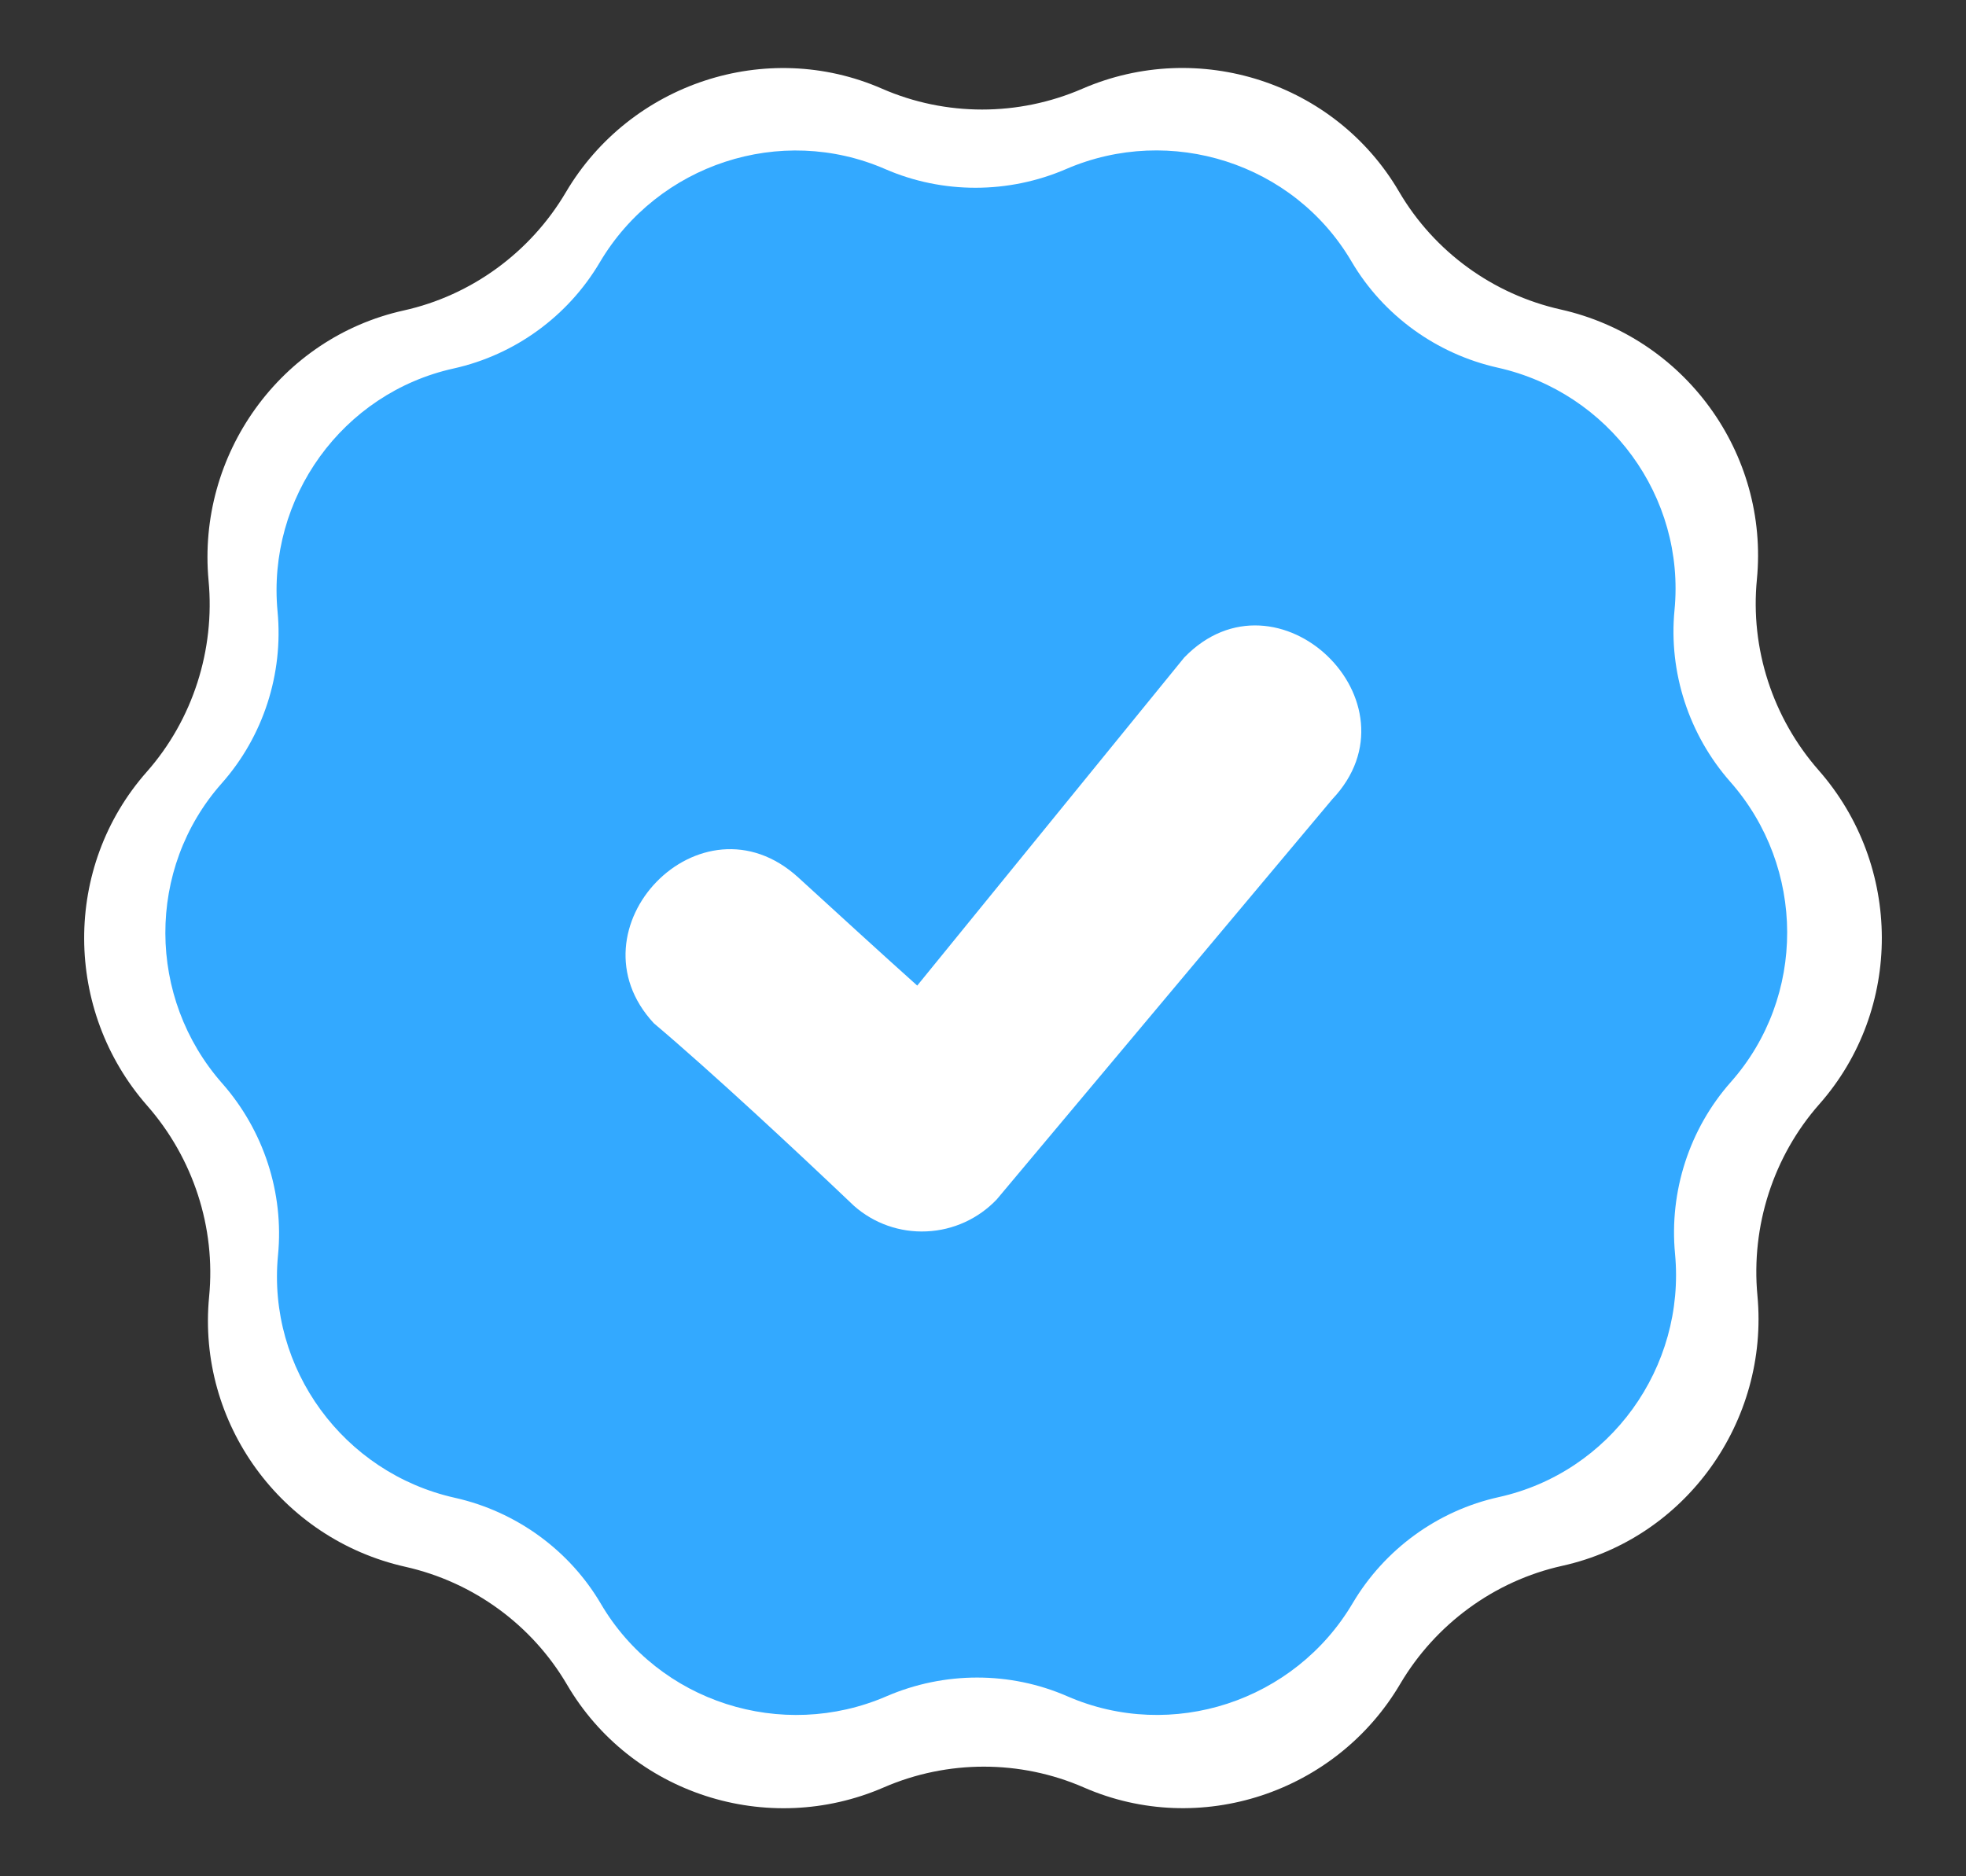 <svg width="22" height="21" viewBox="0 0 22 21" fill="none" xmlns="http://www.w3.org/2000/svg">
<rect x="0" y="0" width="22" height="21" fill="#333333" stroke="none"/>
<path fill-rule="evenodd" clip-rule="evenodd" d="M9.871 0.993C10.583 1.304 11.397 1.303 12.11 0.994C13.411 0.429 14.939 0.921 15.655 2.144C16.048 2.816 16.706 3.294 17.465 3.464C18.851 3.775 19.797 5.072 19.66 6.486C19.584 7.26 19.838 8.037 20.352 8.622C21.288 9.688 21.297 11.296 20.358 12.359C19.843 12.943 19.593 13.725 19.666 14.5C19.798 15.908 18.864 17.219 17.483 17.525C16.723 17.693 16.063 18.178 15.668 18.848C14.95 20.066 13.425 20.573 12.129 20.006C11.417 19.695 10.602 19.696 9.89 20.005C8.589 20.57 7.061 20.079 6.345 18.855C5.952 18.184 5.294 17.706 4.536 17.536C3.149 17.225 2.203 15.928 2.34 14.513C2.416 13.738 2.161 12.961 1.648 12.376C0.712 11.31 0.703 9.702 1.642 8.639C2.157 8.056 2.407 7.274 2.334 6.499C2.202 5.091 3.136 3.781 4.517 3.475C5.277 3.307 5.937 2.822 6.332 2.152C7.05 0.934 8.575 0.426 9.871 0.993Z" fill="white"/>
<path fill-rule="evenodd" clip-rule="evenodd" d="M9.907 1.893C10.549 2.172 11.285 2.17 11.928 1.893C13.099 1.386 14.478 1.826 15.124 2.927C15.479 3.531 16.076 3.962 16.76 4.115C18.005 4.393 18.862 5.559 18.738 6.83C18.671 7.526 18.9 8.226 19.363 8.751C20.206 9.708 20.214 11.156 19.368 12.111C18.904 12.635 18.678 13.336 18.744 14.033C18.864 15.304 18.019 16.48 16.772 16.756C16.088 16.907 15.494 17.34 15.137 17.943C14.488 19.042 13.114 19.496 11.943 18.985C11.301 18.705 10.565 18.707 9.921 18.985C8.75 19.492 7.372 19.052 6.725 17.952C6.371 17.348 5.774 16.917 5.091 16.764C3.845 16.486 2.988 15.319 3.111 14.048C3.179 13.351 2.95 12.652 2.487 12.126C1.643 11.169 1.635 9.721 2.482 8.766C2.946 8.242 3.172 7.542 3.106 6.845C2.986 5.574 3.831 4.399 5.077 4.124C5.762 3.972 6.356 3.539 6.712 2.936C7.362 1.837 8.736 1.383 9.907 1.893Z" fill="#33A9FF"/>
<path d="M7.317 11.453C6.337 10.398 7.842 8.826 8.933 9.821C9.317 10.172 9.876 10.684 10.264 11.031L13.252 7.359C14.293 6.284 15.935 7.863 14.908 8.946L11.154 13.424C10.949 13.64 10.667 13.769 10.369 13.782C10.07 13.796 9.778 13.693 9.555 13.495C8.918 12.889 7.985 12.018 7.317 11.453Z" fill="white"/>
</svg>
